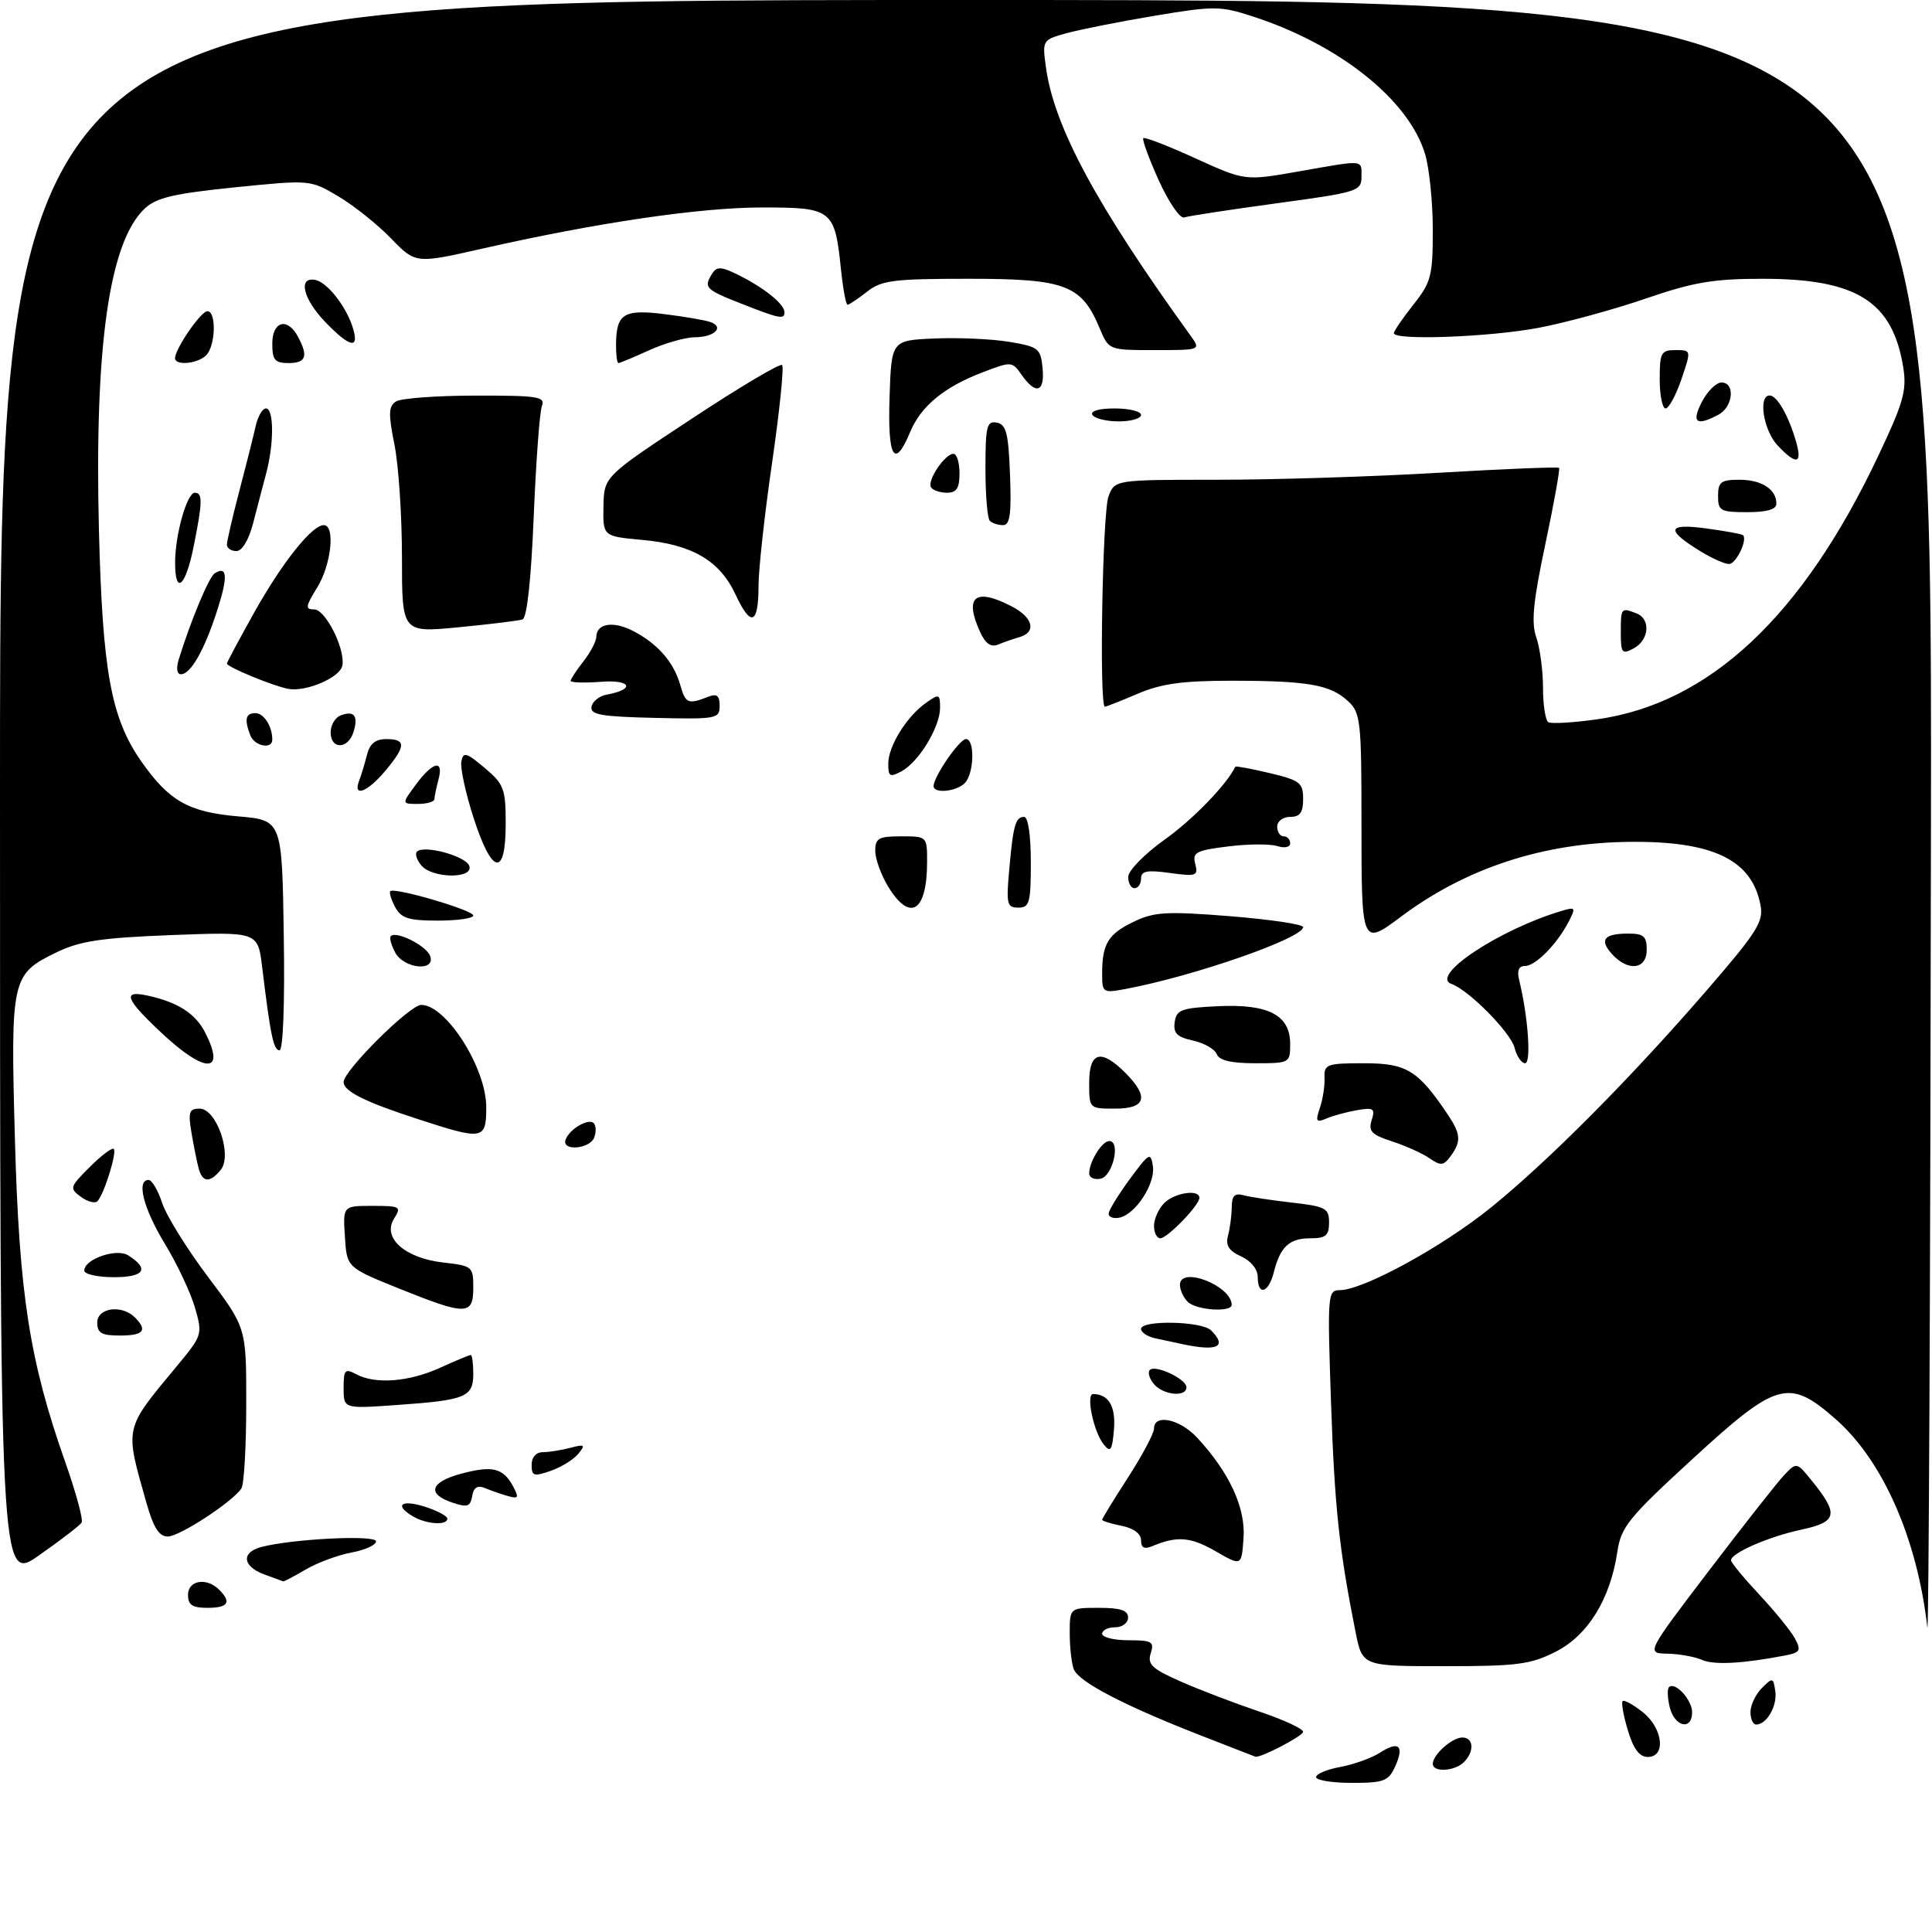 <?xml version="1.0" encoding="UTF-8" standalone="no"?>
<!DOCTYPE svg PUBLIC "-//W3C//DTD SVG 1.1//EN" "http://www.w3.org/Graphics/SVG/1.1/DTD/svg11.dtd" >
<svg xmlns="http://www.w3.org/2000/svg" xmlns:xlink="http://www.w3.org/1999/xlink" version="1.1" viewBox="0 0 298 298">
 <g >
 <path fill="currentColor"
d=" M 203.00 274.11 C 203.00 273.62 204.69 272.91 206.75 272.54 C 208.81 272.16 211.55 271.17 212.84 270.35 C 215.77 268.45 216.66 269.26 215.18 272.50 C 214.17 274.73 213.44 275.00 208.52 275.00 C 205.48 275.00 203.00 274.60 203.00 274.11 Z  M 221.00 272.07 C 221.00 270.65 223.97 268.00 225.57 268.00 C 227.31 268.00 227.44 270.16 225.80 271.80 C 224.38 273.22 221.00 273.41 221.00 272.07 Z  M 184.92 267.57 C 173.18 262.97 166.37 259.40 165.62 257.46 C 165.28 256.57 165.00 254.07 165.00 251.92 C 165.00 248.00 165.00 248.00 169.50 248.00 C 172.83 248.00 174.00 248.39 174.00 249.50 C 174.00 250.33 173.11 251.00 172.00 251.00 C 170.90 251.00 170.00 251.45 170.00 252.00 C 170.00 252.55 171.83 253.00 174.07 253.00 C 177.69 253.00 178.07 253.22 177.49 255.02 C 176.95 256.72 177.69 257.42 182.18 259.39 C 185.10 260.68 190.54 262.75 194.25 264.00 C 197.96 265.25 201.00 266.65 201.00 267.12 C 201.00 267.76 194.41 271.19 193.63 270.96 C 193.56 270.94 189.64 269.41 184.92 267.57 Z  M 251.09 266.90 C 250.41 264.65 250.05 262.62 250.28 262.39 C 250.51 262.16 251.89 262.91 253.35 264.06 C 256.50 266.54 257.02 271.00 254.16 271.00 C 252.87 271.00 251.95 269.77 251.09 266.90 Z  M 257.56 263.38 C 257.20 261.94 257.14 260.53 257.43 260.24 C 258.36 259.31 261.00 262.18 261.00 264.12 C 261.00 266.95 258.31 266.38 257.56 263.38 Z  M 270.00 264.07 C 270.00 263.01 270.79 261.35 271.75 260.38 C 273.42 258.71 273.52 258.73 273.83 260.87 C 274.16 263.13 272.50 266.00 270.88 266.00 C 270.39 266.00 270.00 265.13 270.00 264.07 Z  M 209.09 251.75 C 206.56 239.06 205.85 232.45 205.30 216.25 C 204.73 199.69 204.79 199.00 206.63 199.00 C 210.26 199.00 222.50 192.31 230.00 186.23 C 238.98 178.95 251.68 166.15 263.47 152.50 C 271.08 143.69 272.04 142.15 271.54 139.57 C 270.21 132.63 264.25 129.74 251.51 129.85 C 238.10 129.96 226.14 133.86 216.06 141.42 C 210.04 145.92 210.00 145.82 210.00 127.04 C 210.00 111.18 209.87 109.95 207.93 108.15 C 205.20 105.61 201.73 105.00 189.96 105.00 C 182.39 105.00 179.11 105.45 175.50 107.00 C 172.93 108.10 170.65 109.00 170.42 109.00 C 169.53 109.00 170.05 79.00 170.98 76.57 C 171.95 74.00 171.95 74.00 187.80 74.00 C 196.52 74.00 211.87 73.52 221.91 72.92 C 231.96 72.33 240.31 71.99 240.48 72.17 C 240.64 72.35 239.69 77.65 238.36 83.93 C 236.47 92.85 236.16 96.02 236.97 98.33 C 237.53 99.96 238.00 103.45 238.00 106.09 C 238.00 108.73 238.37 111.11 238.82 111.39 C 239.28 111.67 242.66 111.47 246.35 110.95 C 263.66 108.50 277.98 95.10 289.68 70.38 C 293.60 62.11 294.13 60.24 293.57 56.69 C 291.93 46.49 286.41 43.00 271.85 43.00 C 264.30 43.00 261.21 43.52 253.85 46.05 C 248.96 47.73 241.55 49.76 237.39 50.55 C 229.87 51.99 215.00 52.55 215.00 51.39 C 215.00 51.06 216.35 49.08 218.00 47.00 C 220.75 43.53 221.00 42.56 221.00 35.47 C 221.00 31.22 220.47 25.95 219.81 23.76 C 217.31 15.42 206.60 6.87 193.19 2.52 C 188.22 0.91 187.26 0.90 178.11 2.43 C 172.74 3.33 166.64 4.54 164.55 5.11 C 160.77 6.16 160.75 6.18 161.34 10.44 C 162.59 19.55 169.15 31.72 183.62 51.75 C 185.24 54.00 185.24 54.00 178.14 54.00 C 171.03 54.00 171.03 54.00 169.63 50.67 C 166.83 43.94 164.35 43.00 149.50 43.00 C 137.78 43.00 135.98 43.23 133.73 45.00 C 132.33 46.10 130.98 47.00 130.73 47.00 C 130.48 47.00 130.03 44.56 129.72 41.59 C 128.76 32.30 128.38 32.00 117.59 32.00 C 107.96 32.00 92.13 34.33 74.30 38.37 C 64.10 40.68 64.10 40.68 60.30 36.76 C 58.21 34.60 54.55 31.69 52.18 30.28 C 47.85 27.72 47.85 27.72 36.19 28.90 C 26.80 29.86 24.11 30.49 22.32 32.17 C 16.85 37.31 14.55 53.45 15.26 81.79 C 15.81 103.53 17.12 110.74 21.77 117.41 C 26.06 123.54 29.07 125.26 36.71 125.92 C 43.50 126.50 43.50 126.50 43.77 144.25 C 43.94 154.79 43.67 162.00 43.11 162.00 C 42.19 162.00 41.72 159.75 40.43 149.11 C 39.77 143.72 39.77 143.72 26.47 144.23 C 15.62 144.65 12.35 145.14 8.75 146.88 C 1.76 150.26 1.62 150.88 2.30 175.71 C 2.96 199.65 4.56 209.91 10.05 225.48 C 11.72 230.20 12.86 234.42 12.59 234.85 C 12.33 235.28 9.38 237.55 6.05 239.88 C -0.00 244.13 -0.00 244.13 -0.00 122.06 C 0.00 0.00 0.00 0.00 149.00 0.00 C 298.00 0.00 298.00 0.00 297.84 127.25 C 297.75 197.24 297.50 252.93 297.28 251.00 C 295.72 237.34 290.43 225.31 283.18 218.93 C 275.93 212.54 274.11 213.05 261.05 225.05 C 251.18 234.11 250.05 235.51 249.47 239.33 C 248.38 246.65 244.94 252.23 239.99 254.75 C 236.10 256.73 234.07 257.00 222.86 257.00 C 210.14 257.00 210.14 257.00 209.09 251.75 Z  M 262.50 256.02 C 261.40 255.54 259.02 255.11 257.20 255.07 C 253.90 255.00 253.90 255.00 263.61 242.25 C 268.95 235.24 274.17 228.60 275.22 227.50 C 277.12 225.51 277.14 225.51 279.49 228.43 C 283.66 233.58 283.40 234.75 277.84 235.94 C 272.80 237.02 267.00 239.55 267.00 240.67 C 267.00 241.01 268.96 243.39 271.36 245.96 C 273.76 248.52 276.24 251.57 276.86 252.73 C 277.86 254.61 277.68 254.90 275.24 255.37 C 268.68 256.62 264.36 256.84 262.50 256.02 Z  M 29.00 246.00 C 29.00 243.74 31.87 243.27 33.80 245.20 C 35.75 247.15 35.20 248.00 32.00 248.00 C 29.67 248.00 29.00 247.56 29.00 246.00 Z  M 40.75 242.84 C 37.42 241.62 37.17 239.46 40.25 238.63 C 45.01 237.36 58.00 236.71 58.00 237.74 C 58.00 238.31 56.31 239.09 54.25 239.46 C 52.19 239.84 49.01 241.01 47.19 242.07 C 45.37 243.13 43.80 243.96 43.69 243.92 C 43.59 243.88 42.26 243.39 40.75 242.84 Z  M 187.50 239.27 C 183.66 237.05 181.55 236.88 177.75 238.48 C 176.50 239.00 176.00 238.75 176.00 237.58 C 176.00 236.57 174.86 235.72 173.00 235.35 C 171.35 235.02 170.00 234.60 170.00 234.41 C 170.00 234.22 171.80 231.28 174.00 227.88 C 176.20 224.47 178.00 221.08 178.00 220.34 C 178.00 218.03 181.98 218.87 184.65 221.75 C 189.61 227.10 192.14 232.55 191.81 237.22 C 191.50 241.58 191.50 241.58 187.50 239.27 Z  M 22.57 231.75 C 19.23 219.95 19.09 220.59 27.30 210.69 C 31.22 205.96 31.26 205.82 30.07 201.69 C 29.41 199.39 27.32 194.96 25.43 191.85 C 22.12 186.40 21.00 182.00 22.92 182.00 C 23.43 182.00 24.38 183.61 25.02 185.57 C 25.67 187.54 28.86 192.67 32.10 196.97 C 38.00 204.80 38.00 204.80 37.98 216.65 C 37.98 223.17 37.64 228.99 37.23 229.59 C 35.82 231.69 27.68 237.00 25.88 237.00 C 24.54 237.00 23.66 235.62 22.57 231.75 Z  M 63.75 233.92 C 60.76 232.18 61.83 231.24 65.50 232.39 C 67.42 233.00 69.00 233.83 69.00 234.24 C 69.00 235.32 65.82 235.12 63.75 233.92 Z  M 69.75 231.76 C 65.78 230.42 66.37 228.58 71.17 227.30 C 75.96 226.02 77.62 226.43 79.14 229.26 C 80.07 231.01 79.97 231.22 78.36 230.76 C 77.34 230.47 75.75 229.92 74.83 229.54 C 73.65 229.05 73.06 229.41 72.83 230.77 C 72.55 232.40 72.08 232.55 69.75 231.76 Z  M 82.00 225.95 C 82.00 224.76 82.69 223.99 83.75 223.99 C 84.71 223.98 86.62 223.68 88.00 223.31 C 90.20 222.73 90.34 222.85 89.19 224.25 C 88.47 225.13 86.56 226.31 84.94 226.87 C 82.34 227.78 82.00 227.67 82.00 225.95 Z  M 170.26 222.82 C 168.69 220.92 167.45 214.99 168.62 215.02 C 171.02 215.06 172.12 216.94 171.82 220.52 C 171.55 223.73 171.30 224.09 170.26 222.82 Z  M 53.00 214.11 C 53.00 211.28 53.21 211.04 54.93 211.96 C 57.90 213.55 63.05 213.16 67.86 210.98 C 70.26 209.89 72.39 209.00 72.61 209.00 C 72.82 209.00 73.00 210.30 73.00 211.89 C 73.00 215.49 71.84 215.97 61.25 216.71 C 53.00 217.30 53.00 217.30 53.00 214.11 Z  M 177.98 213.48 C 177.28 212.64 177.00 211.66 177.35 211.31 C 178.22 210.45 183.00 212.70 183.00 213.98 C 183.00 215.55 179.40 215.19 177.98 213.48 Z  M 182.50 207.35 C 181.40 207.11 179.49 206.71 178.25 206.44 C 177.01 206.18 176.00 205.52 176.00 204.98 C 176.00 203.58 185.37 203.77 186.80 205.20 C 189.32 207.72 187.82 208.47 182.50 207.35 Z  M 15.00 204.00 C 15.00 201.71 18.79 201.19 20.80 203.20 C 22.81 205.21 22.16 206.00 18.50 206.00 C 15.67 206.00 15.00 205.62 15.00 204.00 Z  M 61.50 198.73 C 53.50 195.50 53.50 195.50 53.20 190.75 C 52.89 186.00 52.89 186.00 57.45 186.00 C 61.76 186.00 61.95 186.11 60.77 187.99 C 58.93 190.94 62.47 194.07 68.39 194.74 C 72.86 195.24 73.00 195.37 73.00 198.63 C 73.00 202.92 71.91 202.93 61.50 198.73 Z  M 183.20 200.80 C 182.54 200.14 182.00 198.96 182.00 198.18 C 182.00 195.23 189.92 198.28 189.98 201.25 C 190.01 202.47 184.50 202.10 183.20 200.80 Z  M 194.00 196.98 C 194.00 195.78 192.96 194.48 191.43 193.79 C 189.52 192.92 189.01 192.09 189.42 190.56 C 189.72 189.43 189.98 187.46 189.99 186.18 C 190.00 184.46 190.45 183.99 191.75 184.35 C 192.71 184.62 196.09 185.13 199.25 185.49 C 204.49 186.09 205.00 186.36 205.00 188.57 C 205.00 190.58 204.50 191.00 202.12 191.00 C 198.86 191.00 197.47 192.30 196.47 196.26 C 195.67 199.45 194.00 199.94 194.00 196.98 Z  M 13.00 195.98 C 13.00 194.21 17.96 192.49 19.77 193.63 C 23.10 195.73 22.27 197.00 17.58 197.00 C 15.06 197.00 13.00 196.54 13.00 195.98 Z  M 178.00 189.07 C 178.00 188.01 178.71 186.44 179.57 185.57 C 181.18 183.96 185.00 183.39 185.00 184.76 C 185.00 185.90 180.06 191.00 178.96 191.00 C 178.43 191.00 178.00 190.13 178.00 189.07 Z  M 171.00 187.22 C 171.00 186.72 172.46 184.32 174.24 181.90 C 177.26 177.80 177.50 177.66 177.83 179.89 C 178.22 182.60 175.13 187.34 172.64 187.82 C 171.74 188.00 171.00 187.73 171.00 187.22 Z  M 12.50 184.62 C 10.69 183.30 10.74 183.10 13.85 180.00 C 15.63 178.22 17.30 176.96 17.55 177.22 C 18.06 177.73 16.10 184.08 15.06 185.25 C 14.69 185.67 13.54 185.38 12.50 184.62 Z  M 30.65 180.25 C 30.39 179.29 29.89 176.81 29.54 174.75 C 29.00 171.52 29.17 171.00 30.79 171.00 C 33.42 171.00 35.89 178.23 34.03 180.47 C 32.36 182.48 31.25 182.41 30.65 180.25 Z  M 168.00 181.01 C 168.00 179.19 169.97 176.00 171.10 176.00 C 172.90 176.00 171.63 181.46 169.75 181.81 C 168.79 182.00 168.00 181.63 168.00 181.01 Z  M 220.50 178.66 C 219.40 177.90 216.80 176.73 214.71 176.05 C 211.56 175.03 211.03 174.48 211.57 172.78 C 212.14 170.99 211.87 170.80 209.36 171.23 C 207.79 171.50 205.66 172.07 204.63 172.51 C 203.01 173.20 202.87 172.99 203.58 170.90 C 204.03 169.58 204.36 167.49 204.30 166.25 C 204.22 164.15 204.62 164.00 210.42 164.00 C 216.98 164.00 218.74 165.09 223.35 171.97 C 225.33 174.94 225.40 176.07 223.75 178.33 C 222.66 179.81 222.24 179.86 220.50 178.66 Z  M 87.23 175.82 C 87.77 174.20 90.76 172.42 91.58 173.24 C 91.94 173.61 91.98 174.61 91.65 175.46 C 90.97 177.24 86.63 177.60 87.23 175.82 Z  M 64.50 172.63 C 56.30 169.97 53.00 168.32 53.00 166.90 C 53.00 165.15 63.20 155.00 64.97 155.00 C 68.82 155.00 74.99 164.70 75.00 170.75 C 75.00 175.83 74.56 175.91 64.50 172.63 Z  M 168.00 167.00 C 168.00 162.23 169.81 161.72 173.55 165.45 C 177.28 169.19 176.77 171.00 172.00 171.00 C 168.00 171.00 168.00 171.00 168.00 167.00 Z  M 24.96 159.36 C 19.33 154.10 18.80 152.70 22.75 153.56 C 27.36 154.56 30.10 156.30 31.59 159.16 C 34.91 165.59 31.72 165.69 24.96 159.36 Z  M 187.67 162.59 C 187.38 161.82 185.73 160.88 184.01 160.50 C 181.54 159.96 180.95 159.36 181.19 157.66 C 181.47 155.74 182.22 155.47 187.85 155.20 C 195.66 154.83 199.00 156.57 199.00 161.02 C 199.00 163.96 198.92 164.00 193.61 164.00 C 189.90 164.00 188.05 163.56 187.67 162.59 Z  M 233.62 161.63 C 233.03 159.27 226.56 152.71 223.89 151.77 C 220.44 150.55 231.23 143.38 240.84 140.51 C 243.02 139.86 243.09 139.96 241.96 142.16 C 240.16 145.63 236.85 149.00 235.22 149.00 C 234.23 149.00 233.96 149.71 234.34 151.25 C 235.70 156.80 236.21 164.00 235.24 164.00 C 234.68 164.00 233.95 162.93 233.62 161.63 Z  M 170.00 150.19 C 170.00 145.58 170.92 144.07 174.87 142.17 C 178.04 140.65 179.91 140.54 189.75 141.32 C 195.94 141.82 201.00 142.57 201.00 143.00 C 201.00 144.70 184.19 150.56 173.63 152.54 C 170.11 153.20 170.00 153.13 170.00 150.19 Z  M 60.95 146.91 C 60.34 145.77 60.04 144.63 60.28 144.39 C 61.12 143.54 65.73 145.85 66.33 147.42 C 67.29 149.92 62.31 149.45 60.95 146.91 Z  M 248.65 147.17 C 246.64 144.95 247.40 144.00 251.17 144.00 C 253.52 144.00 254.00 144.42 254.00 146.50 C 254.00 149.54 251.13 149.90 248.65 147.17 Z  M 60.95 139.91 C 60.34 138.77 60.00 137.66 60.20 137.46 C 60.84 136.82 73.00 140.39 73.00 141.21 C 73.00 141.65 70.54 142.00 67.54 142.00 C 63.02 142.00 61.88 141.64 60.95 139.91 Z  M 136.99 136.75 C 135.90 134.96 135.01 132.49 135.00 131.25 C 135.00 129.29 135.52 129.00 139.00 129.00 C 142.99 129.00 143.00 129.01 143.00 132.92 C 143.00 140.64 140.38 142.31 136.99 136.75 Z  M 155.66 134.25 C 156.27 127.28 156.63 126.00 157.97 126.00 C 158.58 126.00 159.00 128.86 159.00 133.00 C 159.00 139.25 158.79 140.00 157.07 140.00 C 155.33 140.00 155.19 139.44 155.66 134.25 Z  M 174.02 135.25 C 174.03 134.28 176.55 131.71 179.65 129.50 C 184.01 126.39 189.21 121.02 190.54 118.26 C 190.60 118.12 192.98 118.57 195.83 119.24 C 200.51 120.36 201.00 120.73 201.00 123.24 C 201.00 125.33 200.52 126.00 199.00 126.00 C 197.89 126.00 197.00 126.67 197.00 127.50 C 197.00 128.32 197.45 129.00 198.00 129.00 C 198.55 129.00 199.00 129.48 199.00 130.07 C 199.00 130.68 198.15 130.86 196.99 130.50 C 195.88 130.15 192.47 130.17 189.41 130.56 C 184.47 131.17 183.89 131.48 184.36 133.25 C 184.84 135.10 184.53 135.21 180.44 134.65 C 176.91 134.16 176.00 134.34 176.00 135.52 C 176.00 136.33 175.55 137.00 175.00 137.00 C 174.45 137.00 174.01 136.21 174.02 135.25 Z  M 64.98 133.48 C 64.28 132.64 63.98 131.68 64.31 131.36 C 65.38 130.29 71.79 132.02 72.37 133.53 C 73.16 135.58 66.69 135.53 64.98 133.48 Z  M 73.03 126.10 C 71.81 122.31 70.97 118.42 71.16 117.45 C 71.46 115.93 71.92 116.05 74.75 118.44 C 77.74 120.96 78.00 121.65 78.00 127.09 C 78.00 135.38 75.88 134.96 73.03 126.10 Z  M 64.16 121.00 C 66.78 117.45 68.48 117.09 67.63 120.25 C 67.30 121.49 67.02 122.84 67.01 123.25 C 67.01 123.66 65.86 124.00 64.47 124.00 C 61.94 124.00 61.94 124.00 64.16 121.00 Z  M 55.40 120.41 C 55.73 119.53 56.28 117.73 56.61 116.41 C 57.04 114.70 57.92 114.00 59.61 114.00 C 62.67 114.00 62.62 115.10 59.41 118.92 C 56.65 122.21 54.39 123.04 55.40 120.41 Z  M 144.00 121.25 C 144.01 119.79 147.99 114.00 148.99 114.00 C 150.40 114.00 150.26 119.34 148.80 120.80 C 147.48 122.12 144.00 122.44 144.00 121.25 Z  M 137.01 117.79 C 137.01 115.07 139.87 110.48 142.86 108.39 C 144.86 106.98 145.00 107.03 145.00 109.19 C 144.99 112.15 141.71 117.55 139.05 118.97 C 137.26 119.93 137.00 119.78 137.01 117.79 Z  M 38.61 113.42 C 37.66 110.95 37.88 110.00 39.39 110.00 C 40.70 110.00 42.00 112.03 42.00 114.08 C 42.00 115.63 39.25 115.10 38.61 113.42 Z  M 51.00 112.97 C 51.00 111.85 51.69 110.67 52.54 110.35 C 54.63 109.54 55.31 110.43 54.52 112.92 C 53.68 115.59 51.00 115.63 51.00 112.97 Z  M 91.24 109.01 C 91.40 108.19 92.42 107.36 93.51 107.16 C 98.00 106.35 97.42 104.81 92.75 105.16 C 90.14 105.36 88.01 105.29 88.02 105.01 C 88.03 104.73 88.92 103.38 90.00 102.00 C 91.08 100.62 91.97 98.92 91.98 98.22 C 92.01 96.15 94.60 95.74 97.66 97.33 C 101.43 99.27 103.94 102.15 104.92 105.64 C 105.74 108.53 106.11 108.69 109.25 107.47 C 110.58 106.95 111.00 107.29 111.00 108.87 C 111.00 110.87 110.55 110.95 100.98 110.73 C 92.73 110.54 91.01 110.24 91.24 109.01 Z  M 44.50 106.26 C 42.24 105.86 35.00 102.88 35.00 102.35 C 35.00 102.16 36.88 98.64 39.18 94.53 C 43.51 86.78 48.11 81.00 49.94 81.00 C 51.75 81.00 51.10 87.10 48.92 90.63 C 47.11 93.56 47.05 94.00 48.47 94.00 C 50.22 94.00 53.31 100.19 52.80 102.69 C 52.43 104.51 47.24 106.74 44.50 106.26 Z  M 27.56 101.75 C 29.44 95.66 32.24 88.97 33.13 88.42 C 35.08 87.22 35.18 88.93 33.49 94.19 C 31.52 100.30 29.41 104.00 27.91 104.00 C 27.29 104.00 27.15 103.09 27.56 101.75 Z  M 250.00 97.54 C 250.00 93.74 250.04 93.69 252.42 94.61 C 254.64 95.46 254.39 98.72 252.00 100.00 C 250.18 100.98 250.00 100.76 250.00 97.54 Z  M 151.18 97.49 C 148.68 92.01 150.40 90.60 156.05 93.53 C 159.34 95.23 159.92 97.50 157.25 98.27 C 156.29 98.55 154.79 99.07 153.93 99.43 C 152.85 99.87 151.99 99.27 151.18 97.49 Z  M 62.00 85.96 C 62.00 79.57 61.48 71.74 60.84 68.57 C 59.88 63.79 59.93 62.66 61.09 61.92 C 61.87 61.43 67.39 61.02 73.36 61.02 C 83.02 61.00 84.14 61.18 83.58 62.64 C 83.24 63.54 82.67 71.24 82.32 79.73 C 81.92 89.46 81.28 95.32 80.59 95.55 C 79.99 95.74 75.56 96.29 70.75 96.75 C 62.00 97.60 62.00 97.60 62.00 85.96 Z  M 113.45 91.70 C 111.00 86.45 106.75 83.97 98.99 83.27 C 93.00 82.72 93.00 82.72 93.08 78.11 C 93.17 73.50 93.17 73.50 106.63 64.63 C 114.03 59.74 120.33 56.00 120.64 56.30 C 120.94 56.61 120.25 63.36 119.10 71.31 C 117.94 79.26 117.00 87.81 117.00 90.32 C 117.00 96.35 115.83 96.81 113.45 91.70 Z  M 27.01 86.75 C 27.01 82.47 28.84 76.00 30.05 76.00 C 31.28 76.00 31.25 77.43 29.86 84.33 C 28.62 90.53 27.00 91.90 27.01 86.75 Z  M 262.36 85.08 C 256.88 81.73 257.10 80.69 263.12 81.50 C 266.08 81.90 268.65 82.37 268.84 82.54 C 269.60 83.23 267.78 87.00 266.68 87.00 C 266.03 86.99 264.09 86.13 262.36 85.08 Z  M 35.00 84.01 C 35.00 83.47 35.86 79.75 36.91 75.76 C 37.96 71.77 39.09 67.26 39.43 65.75 C 39.76 64.24 40.48 63.00 41.02 63.00 C 42.26 63.00 42.28 68.41 41.06 73.00 C 40.55 74.92 39.63 78.41 39.03 80.75 C 38.36 83.31 37.34 85.00 36.46 85.00 C 35.66 85.00 35.00 84.56 35.00 84.01 Z  M 152.67 80.33 C 152.30 79.97 152.00 76.33 152.00 72.26 C 152.00 65.75 152.21 64.89 153.75 65.19 C 155.21 65.47 155.55 66.82 155.79 73.26 C 156.02 79.30 155.78 81.00 154.71 81.00 C 153.95 81.00 153.03 80.70 152.67 80.33 Z  M 265.00 76.50 C 265.00 74.34 265.45 74.00 268.30 74.00 C 271.73 74.00 274.00 75.47 274.00 77.70 C 274.00 78.57 272.53 79.00 269.50 79.00 C 265.37 79.00 265.00 78.80 265.00 76.50 Z  M 143.60 75.16 C 142.97 74.14 145.74 70.00 147.06 70.00 C 147.58 70.00 148.00 71.35 148.00 73.00 C 148.00 75.30 147.55 76.00 146.06 76.00 C 144.99 76.00 143.89 75.62 143.60 75.16 Z  M 274.17 68.69 C 272.00 66.37 271.15 61.00 272.96 61.00 C 274.10 61.00 275.89 64.13 277.04 68.14 C 278.03 71.60 277.08 71.78 274.17 68.69 Z  M 137.21 61.25 C 137.50 52.50 137.50 52.50 144.13 52.21 C 147.78 52.05 152.95 52.28 155.63 52.72 C 160.19 53.48 160.52 53.74 160.81 56.77 C 161.17 60.49 159.79 60.96 157.60 57.85 C 156.12 55.73 156.02 55.72 151.61 57.41 C 145.62 59.69 142.05 62.63 140.37 66.67 C 137.96 72.44 136.90 70.63 137.21 61.25 Z  M 168.50 64.00 C 168.13 63.40 169.49 63.00 171.94 63.00 C 174.17 63.00 176.00 63.45 176.00 64.00 C 176.00 64.55 174.45 65.00 172.56 65.00 C 170.67 65.00 168.84 64.55 168.50 64.00 Z  M 262.50 62.00 C 263.35 60.35 264.71 59.00 265.53 59.00 C 267.68 59.00 267.33 62.75 265.07 63.96 C 261.65 65.79 260.85 65.18 262.50 62.00 Z  M 256.00 58.50 C 256.00 54.40 256.21 54.00 258.44 54.00 C 260.88 54.00 260.88 54.00 259.35 58.50 C 258.50 60.98 257.40 63.00 256.91 63.00 C 256.41 63.00 256.00 60.98 256.00 58.50 Z  M 27.00 55.25 C 27.01 53.79 30.99 48.00 31.99 48.00 C 33.40 48.00 33.26 53.34 31.80 54.80 C 30.48 56.12 27.00 56.44 27.00 55.25 Z  M 42.00 53.00 C 42.00 49.53 44.34 48.90 45.96 51.93 C 47.58 54.96 47.21 56.00 44.50 56.00 C 42.39 56.00 42.00 55.53 42.00 53.00 Z  M 95.02 53.25 C 95.04 48.37 96.15 47.66 102.55 48.46 C 105.72 48.86 108.92 49.41 109.65 49.70 C 111.75 50.50 110.17 52.00 107.19 52.02 C 105.71 52.03 102.54 52.93 100.14 54.02 C 97.74 55.11 95.61 56.00 95.39 56.00 C 95.18 56.00 95.01 54.76 95.02 53.25 Z  M 50.20 49.70 C 46.74 46.13 45.91 42.64 48.64 43.18 C 50.53 43.55 53.53 47.44 54.48 50.75 C 55.40 53.91 53.93 53.55 50.20 49.70 Z  M 114.25 46.80 C 108.76 44.64 108.49 44.35 109.88 42.16 C 110.58 41.05 111.34 41.12 114.12 42.53 C 118.03 44.51 121.00 46.94 121.00 48.15 C 121.00 49.32 120.27 49.17 114.25 46.80 Z  M 178.73 27.82 C 177.21 24.45 176.14 21.52 176.35 21.31 C 176.56 21.10 180.18 22.50 184.38 24.42 C 192.03 27.90 192.03 27.90 200.27 26.45 C 210.60 24.63 210.00 24.58 210.00 27.29 C 210.00 29.48 209.38 29.67 196.90 31.36 C 189.70 32.34 183.29 33.32 182.65 33.54 C 182.02 33.76 180.26 31.19 178.73 27.82 Z "/>
</g>
</svg>